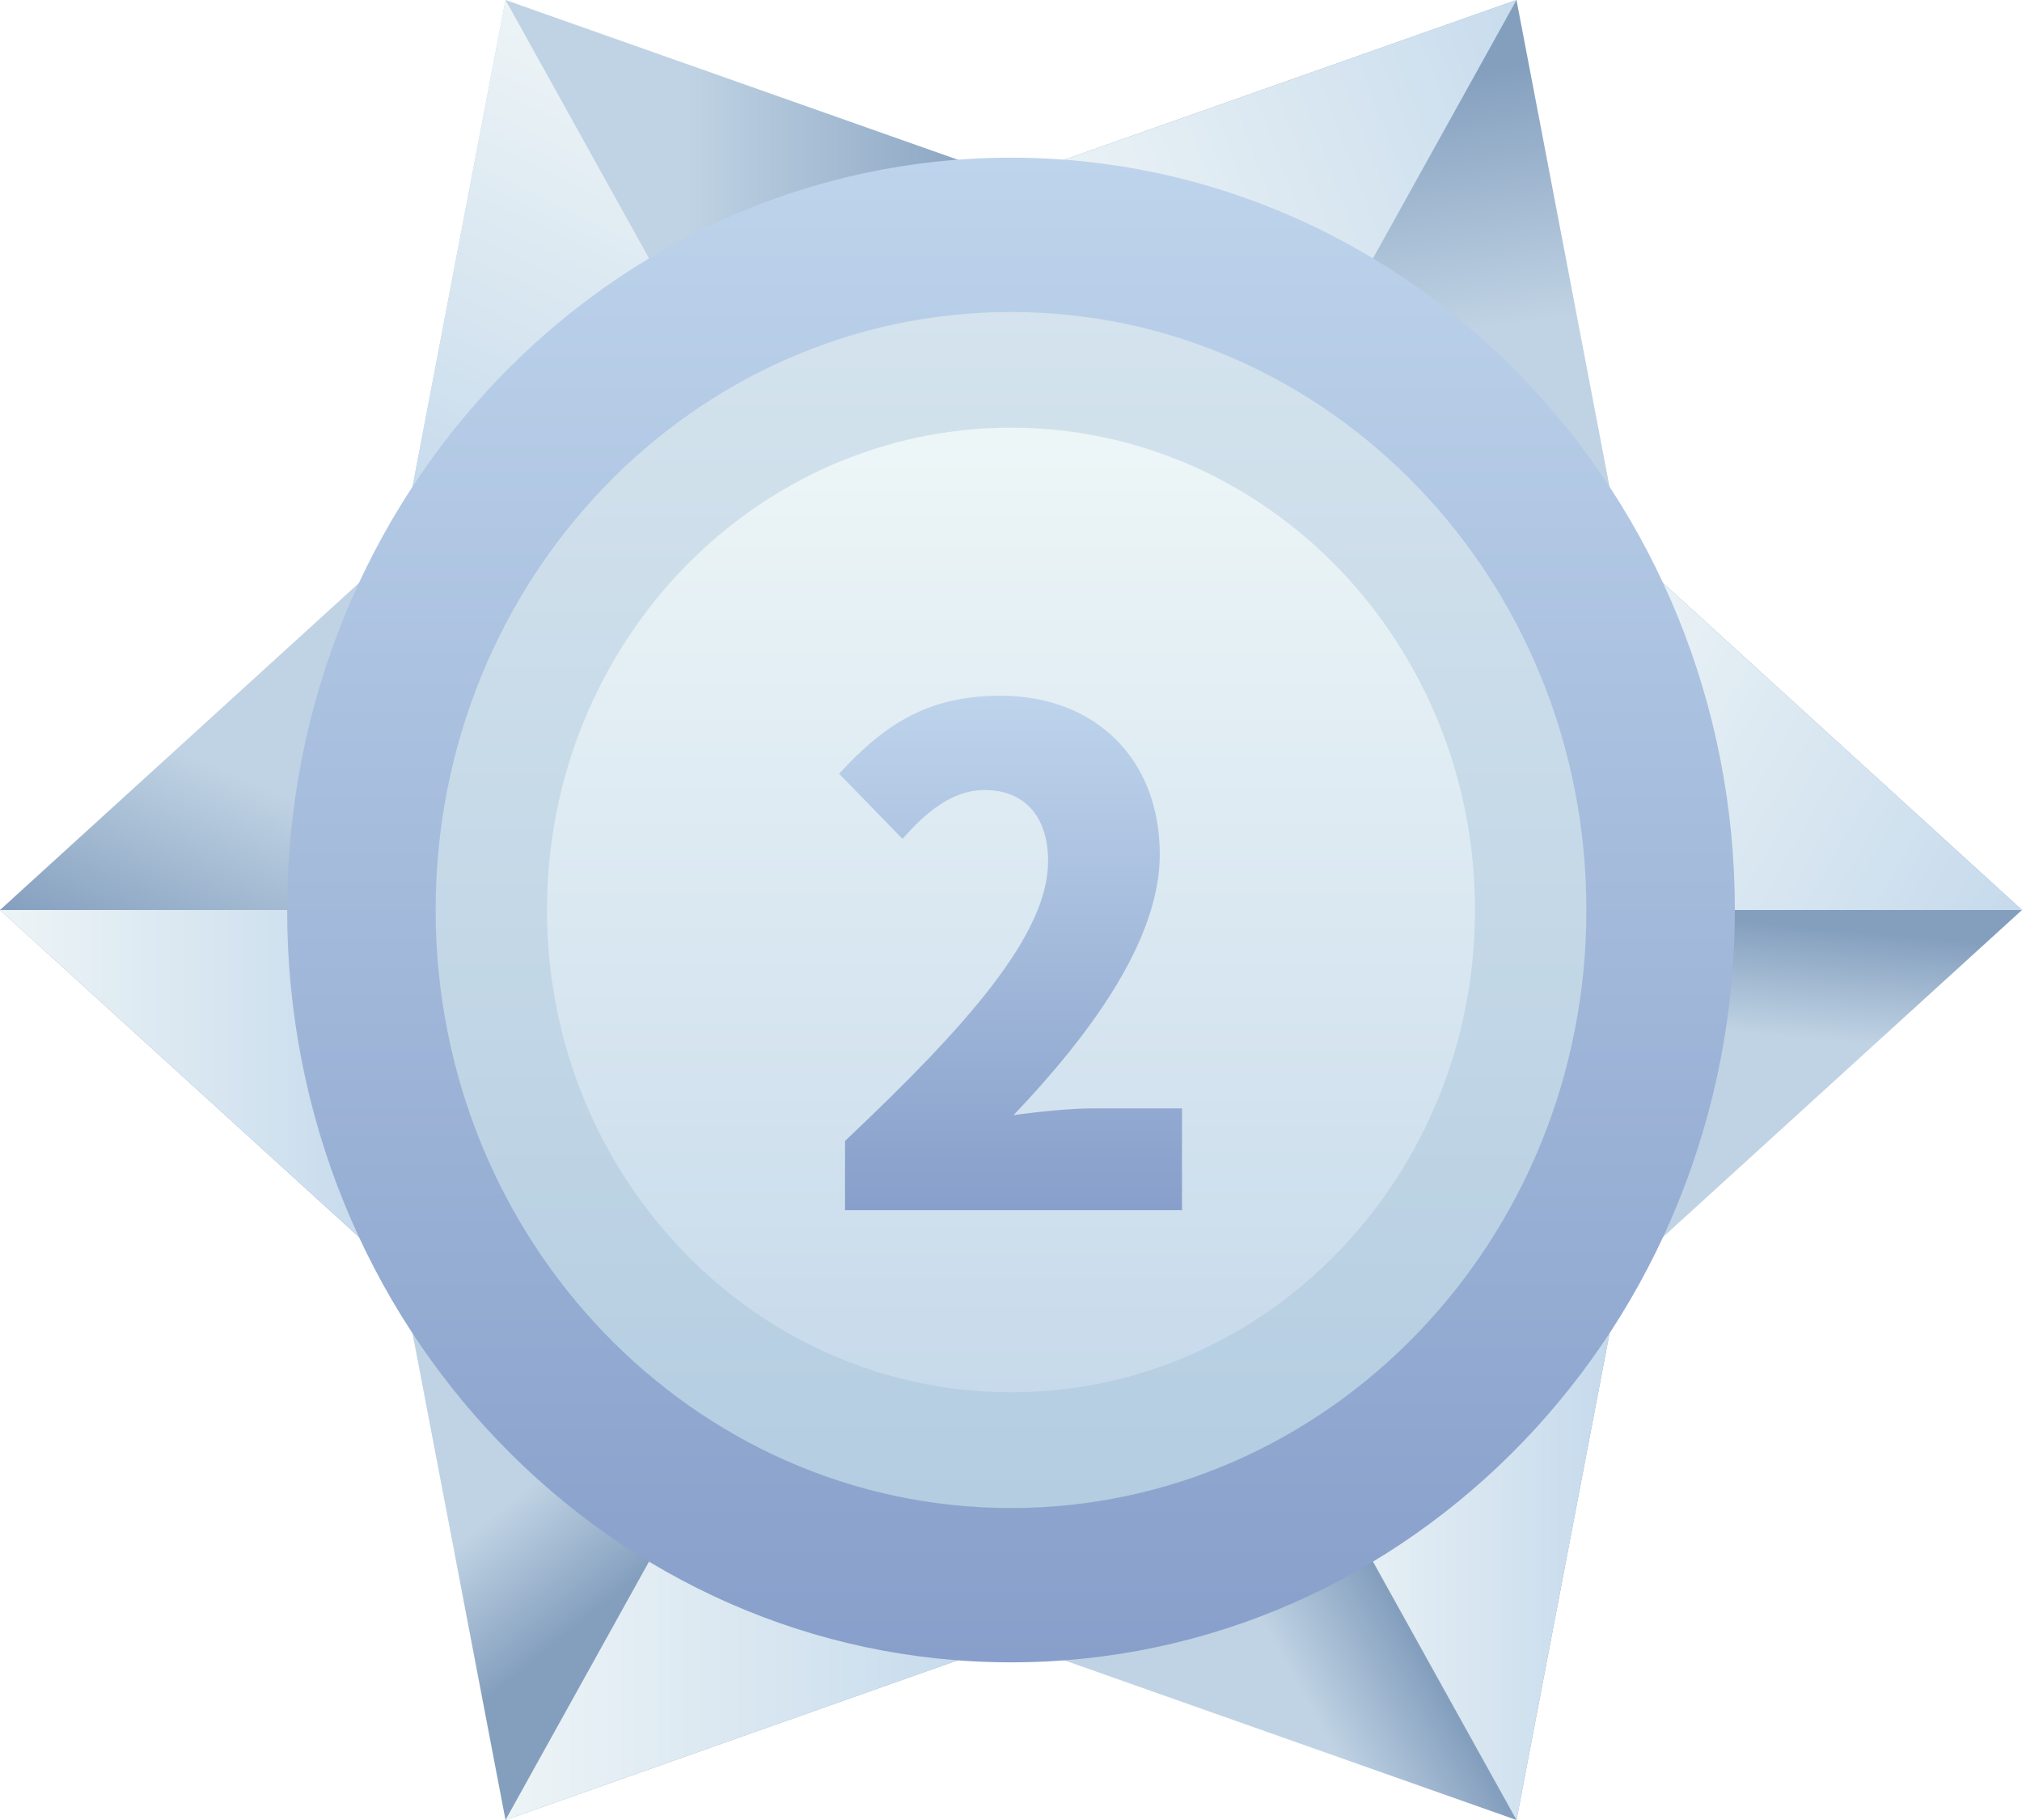 <svg width="60" height="54" viewBox="0 0 60 54" fill="none" xmlns="http://www.w3.org/2000/svg">
<g clip-path="url(#clip0_117_1871)">
<path d="M0 27L11.825 37.772V16.229L0 27Z" fill="url(#paint0_linear_117_1871)"/>
<path d="M15 54L29.889 48.743L11.937 37.972L15 54Z" fill="url(#paint1_linear_117_1871)"/>
<path d="M45 54L48.064 37.972L30.111 48.743L45 54Z" fill="url(#paint2_linear_117_1871)"/>
<path d="M60 27L48.175 16.229V37.772L60 27Z" fill="url(#paint3_linear_117_1871)"/>
<path d="M45 0L30.111 5.257L48.064 16.028L45 0Z" fill="url(#paint4_linear_117_1871)"/>
<path d="M15 0L11.937 16.028L29.889 5.257L15 0Z" fill="url(#paint5_linear_117_1871)"/>
<path d="M0 27L11.825 37.771V27H0Z" fill="url(#paint6_linear_117_1871)"/>
<path d="M15 54L29.889 48.743L20.912 43.357L15 54Z" fill="url(#paint7_linear_117_1871)"/>
<path d="M45 54L48.064 37.972L39.088 43.357L45 54Z" fill="url(#paint8_linear_117_1871)"/>
<path d="M60 27L48.175 16.229V27H60Z" fill="url(#paint9_linear_117_1871)"/>
<path d="M45 0L30.111 5.257L39.088 10.643L45 0Z" fill="url(#paint10_linear_117_1871)"/>
<path d="M15 0L11.937 16.028L20.913 10.643L15 0Z" fill="url(#paint11_linear_117_1871)"/>
<path d="M30 49.322C41.863 49.322 51.48 39.328 51.48 27C51.48 14.672 41.863 4.678 30 4.678C18.137 4.678 8.521 14.672 8.521 27C8.521 39.328 18.137 49.322 30 49.322Z" fill="url(#paint12_linear_117_1871)"/>
<path d="M30 44.744C39.43 44.744 47.074 36.8 47.074 27C47.074 17.201 39.43 9.257 30 9.257C20.571 9.257 12.927 17.201 12.927 27C12.927 36.8 20.571 44.744 30 44.744Z" fill="url(#paint13_linear_117_1871)"/>
<path d="M30 41.309C37.604 41.309 43.769 34.903 43.769 27C43.769 19.097 37.604 12.69 30 12.69C22.395 12.69 16.23 19.097 16.23 27C16.23 34.903 22.395 41.309 30 41.309Z" fill="url(#paint14_linear_117_1871)"/>
<g filter="url(#filter0_d_117_1871)">
<path d="M25.075 32.852C28.679 29.449 31.101 26.73 31.101 24.555C31.101 23.185 30.366 22.441 29.222 22.441C28.234 22.441 27.458 23.124 26.781 23.89L24.9 21.957C26.316 20.406 27.633 19.642 29.688 19.642C32.477 19.642 34.415 21.494 34.415 24.354C34.415 26.932 32.283 29.77 30.074 32.087C30.792 31.986 31.78 31.886 32.419 31.886H35.074V34.906H25.075V32.852Z" fill="url(#paint15_linear_117_1871)"/>
</g>
</g>
<defs>
<filter id="filter0_d_117_1871" x="23.9" y="19.642" width="12.174" height="17.265" filterUnits="userSpaceOnUse" color-interpolation-filters="sRGB">
<feFlood flood-opacity="0" result="BackgroundImageFix"/>
<feColorMatrix in="SourceAlpha" type="matrix" values="0 0 0 0 0 0 0 0 0 0 0 0 0 0 0 0 0 0 127 0" result="hardAlpha"/>
<feOffset dy="1"/>
<feGaussianBlur stdDeviation="0.5"/>
<feComposite in2="hardAlpha" operator="out"/>
<feColorMatrix type="matrix" values="0 0 0 0 0 0 0 0 0 0 0 0 0 0 0 0 0 0 0.25 0"/>
<feBlend mode="normal" in2="BackgroundImageFix" result="effect1_dropShadow_117_1871"/>
<feBlend mode="normal" in="SourceGraphic" in2="effect1_dropShadow_117_1871" result="shape"/>
</filter>
<linearGradient id="paint0_linear_117_1871" x1="6.878" y1="29.97" x2="11.722" y2="18.754" gradientUnits="userSpaceOnUse">
<stop stop-color="#849FBE"/>
<stop offset="0.53" stop-color="#C0D3E4"/>
</linearGradient>
<linearGradient id="paint1_linear_117_1871" x1="18.954" y1="46.752" x2="14.033" y2="40.724" gradientUnits="userSpaceOnUse">
<stop stop-color="#849FBE"/>
<stop offset="0.53" stop-color="#C0D3E4"/>
</linearGradient>
<linearGradient id="paint2_linear_117_1871" x1="36.022" y1="52.227" x2="42.061" y2="48.906" gradientUnits="userSpaceOnUse">
<stop offset="0.47" stop-color="#C0D3E4"/>
<stop offset="1" stop-color="#849FBE"/>
</linearGradient>
<linearGradient id="paint3_linear_117_1871" x1="53.584" y1="27.5" x2="53.011" y2="33.706" gradientUnits="userSpaceOnUse">
<stop stop-color="#849FBE"/>
<stop offset="0.53" stop-color="#C0D3E4"/>
</linearGradient>
<linearGradient id="paint4_linear_117_1871" x1="39.914" y1="17.146" x2="37.96" y2="2.903" gradientUnits="userSpaceOnUse">
<stop offset="0.47" stop-color="#C0D3E4"/>
<stop offset="1" stop-color="#849FBE"/>
</linearGradient>
<linearGradient id="paint5_linear_117_1871" x1="11.937" y1="8.014" x2="29.889" y2="8.014" gradientUnits="userSpaceOnUse">
<stop offset="0.47" stop-color="#C0D3E4"/>
<stop offset="1" stop-color="#849FBE"/>
</linearGradient>
<linearGradient id="paint6_linear_117_1871" x1="3.89168e-05" y1="32.386" x2="11.825" y2="32.386" gradientUnits="userSpaceOnUse">
<stop stop-color="#EDF4F6"/>
<stop offset="1" stop-color="#C4D9EC"/>
</linearGradient>
<linearGradient id="paint7_linear_117_1871" x1="15" y1="48.679" x2="29.889" y2="48.679" gradientUnits="userSpaceOnUse">
<stop stop-color="#EDF4F6"/>
<stop offset="1" stop-color="#C4D9EC"/>
</linearGradient>
<linearGradient id="paint8_linear_117_1871" x1="39.088" y1="45.986" x2="48.064" y2="45.986" gradientUnits="userSpaceOnUse">
<stop stop-color="#EDF4F6"/>
<stop offset="1" stop-color="#C4D9EC"/>
</linearGradient>
<linearGradient id="paint9_linear_117_1871" x1="45.904" y1="20.218" x2="60.099" y2="28.297" gradientUnits="userSpaceOnUse">
<stop stop-color="#EDF4F6"/>
<stop offset="1" stop-color="#C4D9EC"/>
</linearGradient>
<linearGradient id="paint10_linear_117_1871" x1="31.608" y1="9.182" x2="48.095" y2="2.895" gradientUnits="userSpaceOnUse">
<stop stop-color="#EDF4F6"/>
<stop offset="1" stop-color="#C4D9EC"/>
</linearGradient>
<linearGradient id="paint11_linear_117_1871" x1="19.39" y1="2.127" x2="12.517" y2="16.309" gradientUnits="userSpaceOnUse">
<stop stop-color="#EDF4F6"/>
<stop offset="1" stop-color="#C4D9EC"/>
</linearGradient>
<linearGradient id="paint12_linear_117_1871" x1="30" y1="49.322" x2="30" y2="4.678" gradientUnits="userSpaceOnUse">
<stop stop-color="#879FCA"/>
<stop offset="1" stop-color="#BED4EC"/>
</linearGradient>
<linearGradient id="paint13_linear_117_1871" x1="30" y1="44.743" x2="30" y2="9.257" gradientUnits="userSpaceOnUse">
<stop stop-color="#B4CDE1"/>
<stop offset="1" stop-color="#D4E3ED"/>
</linearGradient>
<linearGradient id="paint14_linear_117_1871" x1="30" y1="41.309" x2="30" y2="12.69" gradientUnits="userSpaceOnUse">
<stop stop-color="#C7DAEB"/>
<stop offset="1" stop-color="#EDF6F7"/>
</linearGradient>
<linearGradient id="paint15_linear_117_1871" x1="29.987" y1="34.906" x2="29.987" y2="19.642" gradientUnits="userSpaceOnUse">
<stop stop-color="#879FCA"/>
<stop offset="1" stop-color="#BED4EC"/>
</linearGradient>
<clipPath id="clip0_117_1871">
<rect width="60" height="54" fill="white"/>
</clipPath>
</defs>
</svg>

